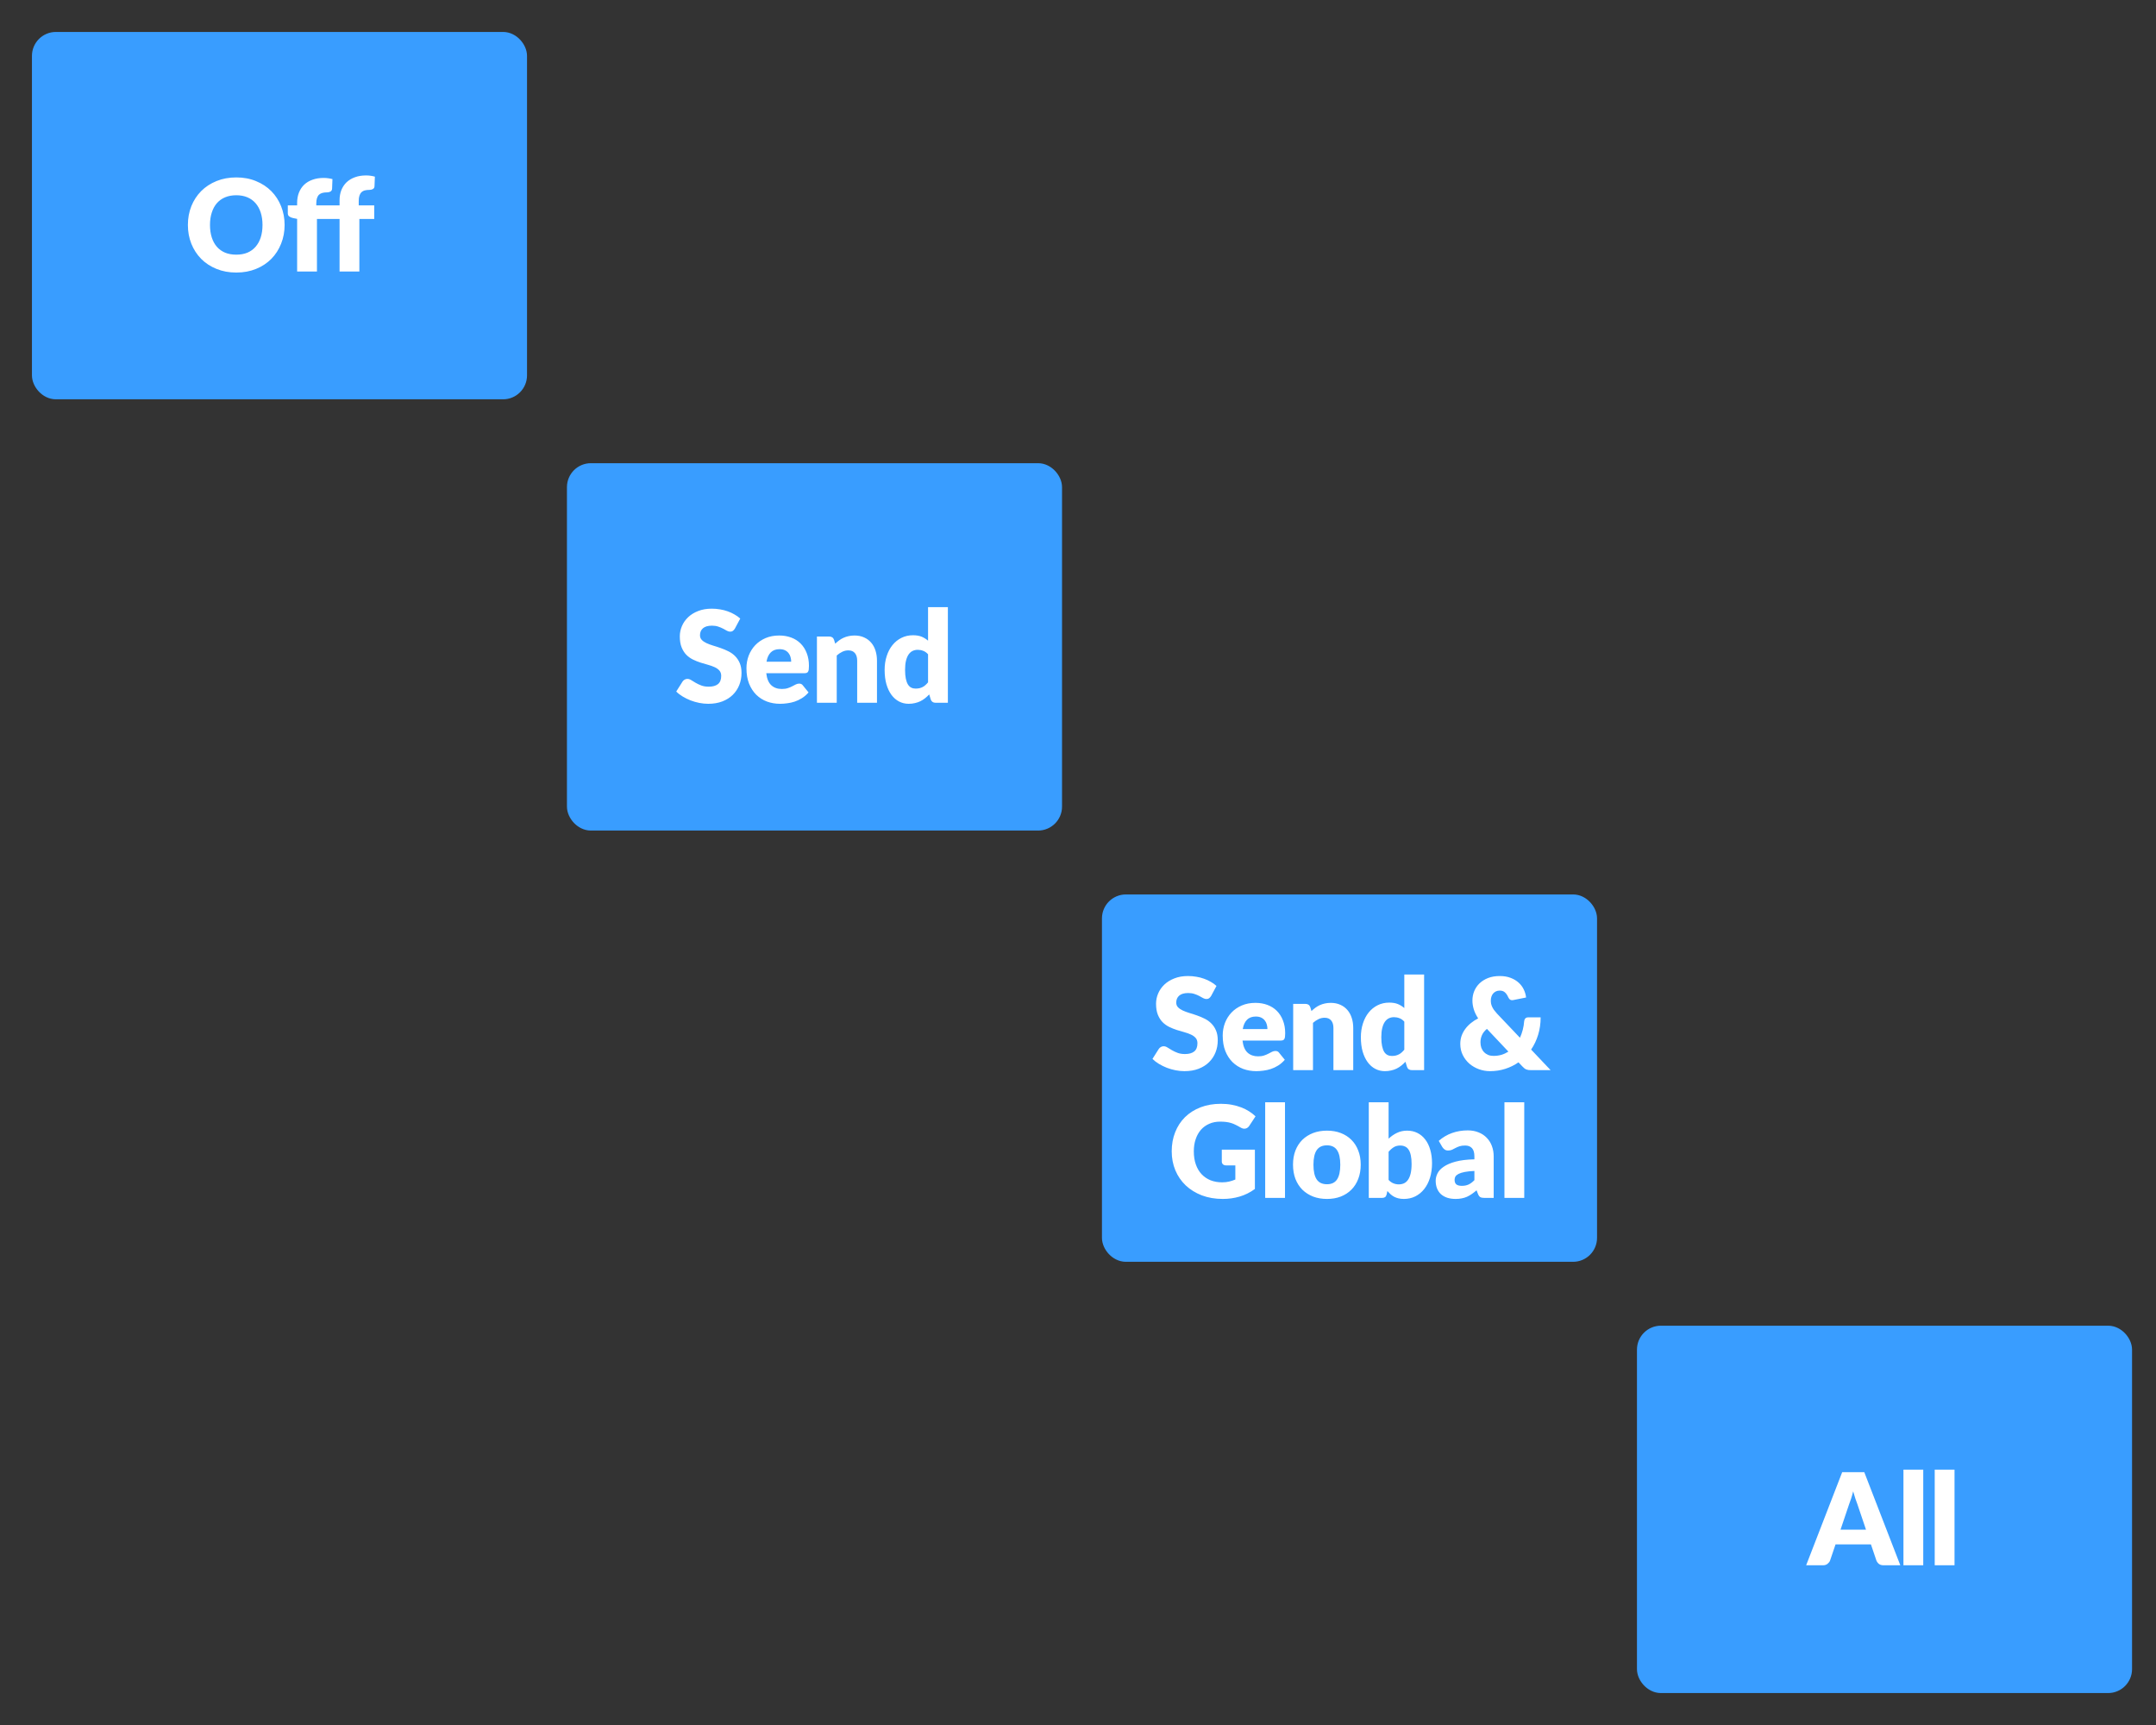 <svg width="135" height="108" viewBox="0 0 135 108" fill="none" xmlns="http://www.w3.org/2000/svg">
<rect x="0" y="0" width="135" height="108" fill="#333333" stroke="none"/>
<rect x="2.5" y="2.5" width="30" height="22" rx="1" fill="#399DFF"/>
<path d="M17.821 14.084C17.821 14.505 17.747 14.897 17.601 15.26C17.457 15.623 17.253 15.939 16.989 16.208C16.725 16.475 16.406 16.684 16.033 16.836C15.662 16.988 15.25 17.064 14.797 17.064C14.343 17.064 13.93 16.988 13.557 16.836C13.183 16.684 12.863 16.475 12.597 16.208C12.333 15.939 12.127 15.623 11.981 15.26C11.837 14.897 11.765 14.505 11.765 14.084C11.765 13.663 11.837 13.271 11.981 12.908C12.127 12.545 12.333 12.231 12.597 11.964C12.863 11.697 13.183 11.488 13.557 11.336C13.93 11.184 14.343 11.108 14.797 11.108C15.25 11.108 15.662 11.185 16.033 11.34C16.406 11.492 16.725 11.701 16.989 11.968C17.253 12.235 17.457 12.549 17.601 12.912C17.747 13.275 17.821 13.665 17.821 14.084ZM16.437 14.084C16.437 13.796 16.399 13.537 16.325 13.308C16.25 13.076 16.142 12.88 16.001 12.72C15.862 12.56 15.691 12.437 15.489 12.352C15.286 12.267 15.055 12.224 14.797 12.224C14.535 12.224 14.302 12.267 14.097 12.352C13.894 12.437 13.722 12.56 13.581 12.72C13.442 12.88 13.335 13.076 13.261 13.308C13.186 13.537 13.149 13.796 13.149 14.084C13.149 14.375 13.186 14.636 13.261 14.868C13.335 15.097 13.442 15.292 13.581 15.452C13.722 15.612 13.894 15.735 14.097 15.82C14.302 15.903 14.535 15.944 14.797 15.944C15.055 15.944 15.286 15.903 15.489 15.82C15.691 15.735 15.862 15.612 16.001 15.452C16.142 15.292 16.25 15.097 16.325 14.868C16.399 14.636 16.437 14.375 16.437 14.084ZM18.605 17V13.704L18.334 13.648C18.24 13.627 18.164 13.593 18.105 13.548C18.049 13.503 18.021 13.436 18.021 13.348V12.86H18.605V12.704C18.605 12.467 18.643 12.252 18.718 12.06C18.795 11.865 18.904 11.7 19.046 11.564C19.189 11.428 19.364 11.324 19.57 11.252C19.775 11.177 20.008 11.14 20.27 11.14C20.371 11.14 20.464 11.147 20.549 11.16C20.635 11.171 20.724 11.188 20.817 11.212L20.794 11.816C20.788 11.901 20.752 11.961 20.686 11.996C20.622 12.028 20.555 12.044 20.485 12.044C20.376 12.044 20.279 12.055 20.194 12.076C20.108 12.097 20.036 12.135 19.977 12.188C19.922 12.241 19.879 12.313 19.849 12.404C19.82 12.492 19.805 12.604 19.805 12.74V12.86H21.262V12.548C21.262 12.311 21.299 12.096 21.373 11.904C21.451 11.712 21.56 11.548 21.701 11.412C21.846 11.276 22.02 11.171 22.226 11.096C22.431 11.021 22.664 10.984 22.925 10.984C23.027 10.984 23.12 10.991 23.206 11.004C23.291 11.015 23.38 11.033 23.474 11.06L23.45 11.664C23.447 11.707 23.436 11.743 23.418 11.772C23.399 11.799 23.373 11.821 23.341 11.84C23.312 11.856 23.28 11.868 23.245 11.876C23.211 11.884 23.176 11.888 23.142 11.888C23.032 11.888 22.935 11.899 22.849 11.92C22.764 11.941 22.692 11.98 22.634 12.036C22.578 12.089 22.535 12.161 22.506 12.252C22.476 12.34 22.462 12.452 22.462 12.588V12.86H23.433V13.708H22.502V17H21.262V13.708H19.846V17H18.605Z" fill="white"/>
<rect x="2.5" y="2.5" width="30" height="22" rx="1" stroke="#399DFF"/>
<rect x="36" y="29.5" width="30" height="22" rx="1" fill="#399DFF"/>
<path d="M46.015 39.356C45.975 39.42 45.932 39.468 45.887 39.5C45.844 39.532 45.788 39.548 45.719 39.548C45.657 39.548 45.591 39.529 45.519 39.492C45.449 39.452 45.369 39.408 45.279 39.36C45.191 39.312 45.089 39.269 44.975 39.232C44.86 39.192 44.729 39.172 44.583 39.172C44.329 39.172 44.14 39.227 44.015 39.336C43.892 39.443 43.831 39.588 43.831 39.772C43.831 39.889 43.868 39.987 43.943 40.064C44.017 40.141 44.115 40.208 44.235 40.264C44.357 40.32 44.496 40.372 44.651 40.42C44.808 40.465 44.968 40.517 45.131 40.576C45.293 40.632 45.452 40.699 45.607 40.776C45.764 40.853 45.903 40.952 46.023 41.072C46.145 41.192 46.244 41.339 46.319 41.512C46.393 41.683 46.431 41.889 46.431 42.132C46.431 42.401 46.384 42.653 46.291 42.888C46.197 43.123 46.061 43.328 45.883 43.504C45.707 43.677 45.488 43.815 45.227 43.916C44.968 44.015 44.673 44.064 44.343 44.064C44.161 44.064 43.976 44.045 43.787 44.008C43.6 43.971 43.419 43.919 43.243 43.852C43.067 43.783 42.901 43.701 42.747 43.608C42.592 43.515 42.457 43.411 42.343 43.296L42.743 42.664C42.775 42.619 42.816 42.581 42.867 42.552C42.92 42.52 42.977 42.504 43.039 42.504C43.119 42.504 43.199 42.529 43.279 42.58C43.361 42.631 43.453 42.687 43.555 42.748C43.659 42.809 43.777 42.865 43.911 42.916C44.044 42.967 44.201 42.992 44.383 42.992C44.628 42.992 44.819 42.939 44.955 42.832C45.091 42.723 45.159 42.551 45.159 42.316C45.159 42.18 45.121 42.069 45.047 41.984C44.972 41.899 44.873 41.828 44.751 41.772C44.631 41.716 44.493 41.667 44.339 41.624C44.184 41.581 44.025 41.535 43.863 41.484C43.7 41.431 43.541 41.367 43.387 41.292C43.232 41.215 43.093 41.115 42.971 40.992C42.851 40.867 42.753 40.712 42.679 40.528C42.604 40.341 42.567 40.112 42.567 39.84C42.567 39.621 42.611 39.408 42.699 39.2C42.787 38.992 42.916 38.807 43.087 38.644C43.257 38.481 43.467 38.352 43.715 38.256C43.963 38.157 44.247 38.108 44.567 38.108C44.745 38.108 44.919 38.123 45.087 38.152C45.257 38.179 45.419 38.22 45.571 38.276C45.723 38.329 45.864 38.395 45.995 38.472C46.128 38.547 46.247 38.632 46.351 38.728L46.015 39.356ZM49.541 41.428C49.541 41.329 49.527 41.233 49.501 41.14C49.477 41.047 49.435 40.964 49.377 40.892C49.321 40.817 49.246 40.757 49.153 40.712C49.059 40.667 48.946 40.644 48.812 40.644C48.578 40.644 48.394 40.712 48.261 40.848C48.127 40.981 48.039 41.175 47.996 41.428H49.541ZM47.98 42.148C48.02 42.495 48.126 42.747 48.297 42.904C48.467 43.059 48.687 43.136 48.956 43.136C49.1 43.136 49.224 43.119 49.328 43.084C49.432 43.049 49.525 43.011 49.605 42.968C49.687 42.925 49.762 42.887 49.828 42.852C49.898 42.817 49.97 42.8 50.044 42.8C50.143 42.8 50.218 42.836 50.269 42.908L50.629 43.352C50.501 43.499 50.362 43.619 50.212 43.712C50.066 43.803 49.914 43.875 49.757 43.928C49.602 43.979 49.446 44.013 49.288 44.032C49.134 44.053 48.986 44.064 48.844 44.064C48.554 44.064 48.281 44.017 48.025 43.924C47.771 43.828 47.548 43.687 47.356 43.5C47.167 43.313 47.017 43.081 46.904 42.804C46.795 42.527 46.74 42.204 46.74 41.836C46.74 41.559 46.787 41.296 46.88 41.048C46.977 40.8 47.112 40.583 47.288 40.396C47.467 40.209 47.682 40.061 47.932 39.952C48.186 39.843 48.471 39.788 48.788 39.788C49.063 39.788 49.314 39.831 49.541 39.916C49.77 40.001 49.966 40.125 50.129 40.288C50.294 40.451 50.422 40.651 50.513 40.888C50.606 41.123 50.653 41.389 50.653 41.688C50.653 41.781 50.648 41.857 50.641 41.916C50.633 41.975 50.618 42.021 50.596 42.056C50.575 42.091 50.546 42.115 50.508 42.128C50.474 42.141 50.428 42.148 50.373 42.148H47.98ZM52.297 40.3C52.377 40.225 52.46 40.156 52.545 40.092C52.63 40.028 52.721 39.975 52.817 39.932C52.916 39.887 53.021 39.852 53.133 39.828C53.248 39.801 53.372 39.788 53.505 39.788C53.732 39.788 53.932 39.828 54.105 39.908C54.281 39.985 54.429 40.095 54.549 40.236C54.669 40.375 54.76 40.541 54.821 40.736C54.882 40.928 54.913 41.137 54.913 41.364V44H53.673V41.364C53.673 41.161 53.626 41.004 53.533 40.892C53.44 40.777 53.302 40.72 53.121 40.72C52.985 40.72 52.857 40.749 52.737 40.808C52.62 40.864 52.505 40.941 52.393 41.04V44H51.153V39.852H51.921C52.076 39.852 52.177 39.921 52.225 40.06L52.297 40.3ZM58.111 40.964C58.018 40.86 57.917 40.788 57.807 40.748C57.698 40.705 57.584 40.684 57.464 40.684C57.349 40.684 57.243 40.707 57.148 40.752C57.051 40.797 56.968 40.871 56.895 40.972C56.826 41.071 56.772 41.2 56.731 41.36C56.691 41.52 56.672 41.713 56.672 41.94C56.672 42.159 56.688 42.343 56.719 42.492C56.752 42.641 56.795 42.763 56.852 42.856C56.91 42.947 56.98 43.012 57.059 43.052C57.139 43.092 57.229 43.112 57.328 43.112C57.418 43.112 57.499 43.104 57.572 43.088C57.646 43.069 57.714 43.044 57.776 43.012C57.837 42.98 57.894 42.94 57.947 42.892C58.004 42.841 58.058 42.784 58.111 42.72V40.964ZM59.352 38.012V44H58.584C58.429 44 58.328 43.931 58.279 43.792L58.184 43.476C58.101 43.564 58.014 43.644 57.923 43.716C57.833 43.788 57.734 43.851 57.627 43.904C57.523 43.955 57.41 43.993 57.288 44.02C57.167 44.049 57.037 44.064 56.895 44.064C56.679 44.064 56.48 44.016 56.295 43.92C56.111 43.824 55.953 43.685 55.819 43.504C55.686 43.323 55.581 43.101 55.504 42.84C55.429 42.576 55.392 42.276 55.392 41.94C55.392 41.631 55.434 41.344 55.52 41.08C55.605 40.813 55.725 40.584 55.88 40.392C56.037 40.197 56.225 40.045 56.444 39.936C56.662 39.827 56.904 39.772 57.167 39.772C57.383 39.772 57.565 39.803 57.712 39.864C57.858 39.925 57.992 40.008 58.111 40.112V38.012H59.352Z" fill="white"/>
<rect x="36" y="29.5" width="30" height="22" rx="1" stroke="#399DFF"/>
<rect x="69.5" y="56.5" width="30" height="22" rx="1" fill="#399DFF"/>
<path d="M75.835 62.356C75.795 62.42 75.753 62.468 75.707 62.5C75.665 62.532 75.609 62.548 75.539 62.548C75.478 62.548 75.411 62.529 75.339 62.492C75.27 62.452 75.19 62.408 75.099 62.36C75.011 62.312 74.91 62.269 74.795 62.232C74.681 62.192 74.55 62.172 74.403 62.172C74.15 62.172 73.961 62.227 73.835 62.336C73.713 62.443 73.651 62.588 73.651 62.772C73.651 62.889 73.689 62.987 73.763 63.064C73.838 63.141 73.935 63.208 74.055 63.264C74.178 63.32 74.317 63.372 74.471 63.42C74.629 63.465 74.789 63.517 74.951 63.576C75.114 63.632 75.273 63.699 75.427 63.776C75.585 63.853 75.723 63.952 75.843 64.072C75.966 64.192 76.065 64.339 76.139 64.512C76.214 64.683 76.251 64.889 76.251 65.132C76.251 65.401 76.205 65.653 76.111 65.888C76.018 66.123 75.882 66.328 75.703 66.504C75.527 66.677 75.309 66.815 75.047 66.916C74.789 67.015 74.494 67.064 74.163 67.064C73.982 67.064 73.797 67.045 73.607 67.008C73.421 66.971 73.239 66.919 73.063 66.852C72.887 66.783 72.722 66.701 72.567 66.608C72.413 66.515 72.278 66.411 72.163 66.296L72.563 65.664C72.595 65.619 72.637 65.581 72.687 65.552C72.741 65.52 72.798 65.504 72.859 65.504C72.939 65.504 73.019 65.529 73.099 65.58C73.182 65.631 73.274 65.687 73.375 65.748C73.479 65.809 73.598 65.865 73.731 65.916C73.865 65.967 74.022 65.992 74.203 65.992C74.449 65.992 74.639 65.939 74.775 65.832C74.911 65.723 74.979 65.551 74.979 65.316C74.979 65.18 74.942 65.069 74.867 64.984C74.793 64.899 74.694 64.828 74.571 64.772C74.451 64.716 74.314 64.667 74.159 64.624C74.005 64.581 73.846 64.535 73.683 64.484C73.521 64.431 73.362 64.367 73.207 64.292C73.053 64.215 72.914 64.115 72.791 63.992C72.671 63.867 72.574 63.712 72.499 63.528C72.425 63.341 72.387 63.112 72.387 62.84C72.387 62.621 72.431 62.408 72.519 62.2C72.607 61.992 72.737 61.807 72.907 61.644C73.078 61.481 73.287 61.352 73.535 61.256C73.783 61.157 74.067 61.108 74.387 61.108C74.566 61.108 74.739 61.123 74.907 61.152C75.078 61.179 75.239 61.22 75.391 61.276C75.543 61.329 75.685 61.395 75.815 61.472C75.949 61.547 76.067 61.632 76.171 61.728L75.835 62.356ZM79.361 64.428C79.361 64.329 79.348 64.233 79.321 64.14C79.297 64.047 79.256 63.964 79.197 63.892C79.141 63.817 79.066 63.757 78.973 63.712C78.88 63.667 78.766 63.644 78.633 63.644C78.398 63.644 78.214 63.712 78.081 63.848C77.948 63.981 77.86 64.175 77.817 64.428H79.361ZM77.801 65.148C77.841 65.495 77.946 65.747 78.117 65.904C78.288 66.059 78.508 66.136 78.777 66.136C78.921 66.136 79.045 66.119 79.149 66.084C79.253 66.049 79.345 66.011 79.425 65.968C79.508 65.925 79.582 65.887 79.649 65.852C79.718 65.817 79.79 65.8 79.865 65.8C79.964 65.8 80.038 65.836 80.089 65.908L80.449 66.352C80.321 66.499 80.182 66.619 80.033 66.712C79.886 66.803 79.734 66.875 79.577 66.928C79.422 66.979 79.266 67.013 79.109 67.032C78.954 67.053 78.806 67.064 78.665 67.064C78.374 67.064 78.101 67.017 77.845 66.924C77.592 66.828 77.369 66.687 77.177 66.5C76.988 66.313 76.837 66.081 76.725 65.804C76.616 65.527 76.561 65.204 76.561 64.836C76.561 64.559 76.608 64.296 76.701 64.048C76.797 63.8 76.933 63.583 77.109 63.396C77.288 63.209 77.502 63.061 77.753 62.952C78.006 62.843 78.292 62.788 78.609 62.788C78.884 62.788 79.134 62.831 79.361 62.916C79.59 63.001 79.786 63.125 79.949 63.288C80.114 63.451 80.242 63.651 80.333 63.888C80.426 64.123 80.473 64.389 80.473 64.688C80.473 64.781 80.469 64.857 80.461 64.916C80.453 64.975 80.438 65.021 80.417 65.056C80.396 65.091 80.366 65.115 80.329 65.128C80.294 65.141 80.249 65.148 80.193 65.148H77.801ZM82.118 63.3C82.198 63.225 82.28 63.156 82.366 63.092C82.451 63.028 82.542 62.975 82.638 62.932C82.736 62.887 82.842 62.852 82.954 62.828C83.068 62.801 83.192 62.788 83.326 62.788C83.552 62.788 83.752 62.828 83.926 62.908C84.102 62.985 84.25 63.095 84.37 63.236C84.49 63.375 84.58 63.541 84.642 63.736C84.703 63.928 84.734 64.137 84.734 64.364V67H83.494V64.364C83.494 64.161 83.447 64.004 83.354 63.892C83.26 63.777 83.123 63.72 82.942 63.72C82.806 63.72 82.678 63.749 82.558 63.808C82.44 63.864 82.326 63.941 82.214 64.04V67H80.974V62.852H81.742C81.896 62.852 81.998 62.921 82.046 63.06L82.118 63.3ZM87.932 63.964C87.839 63.86 87.737 63.788 87.628 63.748C87.519 63.705 87.404 63.684 87.284 63.684C87.169 63.684 87.064 63.707 86.968 63.752C86.872 63.797 86.788 63.871 86.716 63.972C86.647 64.071 86.592 64.2 86.552 64.36C86.512 64.52 86.492 64.713 86.492 64.94C86.492 65.159 86.508 65.343 86.54 65.492C86.572 65.641 86.616 65.763 86.672 65.856C86.731 65.947 86.8 66.012 86.88 66.052C86.96 66.092 87.049 66.112 87.148 66.112C87.239 66.112 87.32 66.104 87.392 66.088C87.467 66.069 87.535 66.044 87.596 66.012C87.657 65.98 87.715 65.94 87.768 65.892C87.824 65.841 87.879 65.784 87.932 65.72V63.964ZM89.172 61.012V67H88.404C88.249 67 88.148 66.931 88.1 66.792L88.004 66.476C87.921 66.564 87.835 66.644 87.744 66.716C87.653 66.788 87.555 66.851 87.448 66.904C87.344 66.955 87.231 66.993 87.108 67.02C86.988 67.049 86.857 67.064 86.716 67.064C86.5 67.064 86.3 67.016 86.116 66.92C85.932 66.824 85.773 66.685 85.64 66.504C85.507 66.323 85.401 66.101 85.324 65.84C85.249 65.576 85.212 65.276 85.212 64.94C85.212 64.631 85.255 64.344 85.34 64.08C85.425 63.813 85.545 63.584 85.7 63.392C85.857 63.197 86.045 63.045 86.264 62.936C86.483 62.827 86.724 62.772 86.988 62.772C87.204 62.772 87.385 62.803 87.532 62.864C87.679 62.925 87.812 63.008 87.932 63.112V61.012H89.172ZM93.105 64.416C92.959 64.539 92.855 64.671 92.793 64.812C92.732 64.951 92.701 65.099 92.701 65.256C92.701 65.384 92.72 65.5 92.757 65.604C92.797 65.708 92.853 65.797 92.925 65.872C92.997 65.947 93.083 66.005 93.181 66.048C93.283 66.088 93.395 66.108 93.517 66.108C93.696 66.108 93.863 66.085 94.017 66.04C94.172 65.992 94.316 65.925 94.449 65.84L93.105 64.416ZM97.093 67H95.869C95.808 67 95.753 66.997 95.705 66.992C95.657 66.984 95.612 66.972 95.569 66.956C95.529 66.94 95.491 66.917 95.453 66.888C95.416 66.859 95.376 66.821 95.333 66.776L95.081 66.512C94.828 66.688 94.551 66.824 94.249 66.92C93.951 67.016 93.632 67.064 93.293 67.064C93.061 67.064 92.833 67.024 92.609 66.944C92.388 66.864 92.191 66.751 92.017 66.604C91.844 66.455 91.704 66.275 91.597 66.064C91.491 65.853 91.437 65.617 91.437 65.356C91.437 65.18 91.464 65.013 91.517 64.856C91.573 64.699 91.651 64.553 91.749 64.42C91.851 64.284 91.969 64.161 92.105 64.052C92.241 63.94 92.392 63.843 92.557 63.76C92.429 63.565 92.337 63.375 92.281 63.188C92.225 63.001 92.197 62.82 92.197 62.644C92.197 62.436 92.235 62.24 92.309 62.056C92.387 61.869 92.497 61.707 92.641 61.568C92.788 61.427 92.967 61.315 93.177 61.232C93.391 61.149 93.635 61.108 93.909 61.108C94.168 61.108 94.396 61.147 94.593 61.224C94.791 61.299 94.957 61.399 95.093 61.524C95.229 61.647 95.336 61.789 95.413 61.952C95.491 62.115 95.539 62.281 95.557 62.452L94.757 62.612C94.616 62.644 94.512 62.588 94.445 62.444C94.384 62.305 94.312 62.2 94.229 62.128C94.149 62.056 94.043 62.02 93.909 62.02C93.816 62.02 93.735 62.037 93.665 62.072C93.596 62.107 93.537 62.152 93.489 62.208C93.444 62.264 93.409 62.329 93.385 62.404C93.361 62.479 93.349 62.556 93.349 62.636C93.349 62.705 93.355 62.772 93.365 62.836C93.379 62.897 93.4 62.961 93.429 63.028C93.459 63.092 93.497 63.159 93.545 63.228C93.596 63.297 93.659 63.373 93.733 63.456L95.173 64.972C95.245 64.815 95.304 64.649 95.349 64.476C95.395 64.3 95.424 64.12 95.437 63.936C95.445 63.861 95.471 63.803 95.513 63.76C95.556 63.717 95.613 63.696 95.685 63.696H96.469C96.469 64.083 96.417 64.445 96.313 64.784C96.209 65.123 96.063 65.432 95.873 65.712L97.093 67ZM76.504 71.98H78.576V74.44C78.277 74.659 77.959 74.817 77.62 74.916C77.284 75.015 76.932 75.064 76.564 75.064C76.084 75.064 75.647 74.989 75.252 74.84C74.86 74.688 74.524 74.48 74.244 74.216C73.964 73.949 73.748 73.635 73.596 73.272C73.444 72.907 73.368 72.511 73.368 72.084C73.368 71.649 73.44 71.251 73.584 70.888C73.728 70.523 73.933 70.208 74.2 69.944C74.469 69.68 74.793 69.475 75.172 69.328C75.553 69.181 75.978 69.108 76.448 69.108C76.691 69.108 76.918 69.128 77.132 69.168C77.345 69.208 77.541 69.263 77.72 69.332C77.901 69.401 78.067 69.484 78.216 69.58C78.365 69.676 78.499 69.78 78.616 69.892L78.224 70.488C78.162 70.581 78.082 70.639 77.984 70.66C77.888 70.681 77.784 70.657 77.672 70.588C77.565 70.524 77.464 70.469 77.368 70.424C77.275 70.376 77.178 70.337 77.08 70.308C76.981 70.279 76.877 70.257 76.768 70.244C76.659 70.231 76.536 70.224 76.4 70.224C76.147 70.224 75.918 70.269 75.716 70.36C75.513 70.448 75.34 70.573 75.196 70.736C75.055 70.899 74.945 71.095 74.868 71.324C74.79 71.551 74.752 71.804 74.752 72.084C74.752 72.393 74.794 72.668 74.88 72.908C74.965 73.148 75.085 73.351 75.24 73.516C75.397 73.681 75.584 73.808 75.8 73.896C76.019 73.981 76.26 74.024 76.524 74.024C76.686 74.024 76.833 74.008 76.964 73.976C77.097 73.944 77.227 73.901 77.352 73.848V72.964H76.776C76.691 72.964 76.624 72.941 76.576 72.896C76.528 72.851 76.504 72.793 76.504 72.724V71.98ZM80.461 69.012V75H79.221V69.012H80.461ZM83.091 70.788C83.406 70.788 83.693 70.837 83.951 70.936C84.21 71.035 84.431 71.176 84.615 71.36C84.802 71.544 84.946 71.768 85.047 72.032C85.151 72.293 85.203 72.588 85.203 72.916C85.203 73.247 85.151 73.545 85.047 73.812C84.946 74.076 84.802 74.301 84.615 74.488C84.431 74.672 84.21 74.815 83.951 74.916C83.693 75.015 83.406 75.064 83.091 75.064C82.774 75.064 82.485 75.015 82.223 74.916C81.965 74.815 81.741 74.672 81.551 74.488C81.365 74.301 81.219 74.076 81.115 73.812C81.014 73.545 80.963 73.247 80.963 72.916C80.963 72.588 81.014 72.293 81.115 72.032C81.219 71.768 81.365 71.544 81.551 71.36C81.741 71.176 81.965 71.035 82.223 70.936C82.485 70.837 82.774 70.788 83.091 70.788ZM83.091 74.144C83.377 74.144 83.586 74.044 83.719 73.844C83.855 73.641 83.923 73.335 83.923 72.924C83.923 72.513 83.855 72.208 83.719 72.008C83.586 71.808 83.377 71.708 83.091 71.708C82.798 71.708 82.583 71.808 82.447 72.008C82.311 72.208 82.243 72.513 82.243 72.924C82.243 73.335 82.311 73.641 82.447 73.844C82.583 74.044 82.798 74.144 83.091 74.144ZM86.948 73.872C87.041 73.973 87.142 74.045 87.252 74.088C87.361 74.131 87.472 74.152 87.584 74.152C87.701 74.152 87.809 74.131 87.908 74.088C88.006 74.043 88.09 73.971 88.16 73.872C88.232 73.771 88.288 73.639 88.328 73.476C88.368 73.311 88.388 73.108 88.388 72.868C88.388 72.66 88.372 72.484 88.34 72.34C88.31 72.193 88.265 72.075 88.204 71.984C88.145 71.891 88.07 71.824 87.98 71.784C87.892 71.741 87.79 71.72 87.676 71.72C87.524 71.72 87.392 71.753 87.28 71.82C87.168 71.887 87.057 71.984 86.948 72.112V73.872ZM86.948 71.292C87.108 71.14 87.282 71.019 87.472 70.928C87.664 70.835 87.877 70.788 88.112 70.788C88.346 70.788 88.56 70.836 88.752 70.932C88.944 71.028 89.108 71.165 89.244 71.344C89.38 71.52 89.484 71.733 89.556 71.984C89.63 72.235 89.668 72.515 89.668 72.824C89.668 73.16 89.625 73.465 89.54 73.74C89.454 74.015 89.333 74.251 89.176 74.448C89.021 74.643 88.836 74.795 88.62 74.904C88.404 75.011 88.165 75.064 87.904 75.064C87.778 75.064 87.666 75.052 87.568 75.028C87.469 75.004 87.378 74.971 87.296 74.928C87.213 74.883 87.137 74.829 87.068 74.768C87.001 74.707 86.936 74.64 86.872 74.568L86.828 74.776C86.806 74.861 86.772 74.92 86.724 74.952C86.676 74.984 86.612 75 86.532 75H85.708V69.012H86.948V71.292ZM92.321 73.312C92.073 73.323 91.869 73.344 91.709 73.376C91.549 73.408 91.423 73.448 91.329 73.496C91.236 73.544 91.171 73.599 91.133 73.66C91.099 73.721 91.081 73.788 91.081 73.86C91.081 74.001 91.12 74.101 91.197 74.16C91.275 74.216 91.388 74.244 91.537 74.244C91.697 74.244 91.837 74.216 91.957 74.16C92.077 74.104 92.199 74.013 92.321 73.888V73.312ZM90.089 71.428C90.34 71.207 90.617 71.043 90.921 70.936C91.228 70.827 91.556 70.772 91.905 70.772C92.156 70.772 92.381 70.813 92.581 70.896C92.784 70.976 92.955 71.089 93.093 71.236C93.235 71.38 93.343 71.552 93.417 71.752C93.492 71.952 93.529 72.171 93.529 72.408V75H92.961C92.844 75 92.755 74.984 92.693 74.952C92.635 74.92 92.585 74.853 92.545 74.752L92.457 74.524C92.353 74.612 92.253 74.689 92.157 74.756C92.061 74.823 91.961 74.88 91.857 74.928C91.756 74.973 91.647 75.007 91.529 75.028C91.415 75.052 91.287 75.064 91.145 75.064C90.956 75.064 90.784 75.04 90.629 74.992C90.475 74.941 90.343 74.868 90.233 74.772C90.127 74.676 90.044 74.557 89.985 74.416C89.927 74.272 89.897 74.107 89.897 73.92C89.897 73.771 89.935 73.62 90.009 73.468C90.084 73.313 90.213 73.173 90.397 73.048C90.581 72.92 90.829 72.813 91.141 72.728C91.453 72.643 91.847 72.595 92.321 72.584V72.408C92.321 72.165 92.271 71.991 92.169 71.884C92.071 71.775 91.929 71.72 91.745 71.72C91.599 71.72 91.479 71.736 91.385 71.768C91.292 71.8 91.208 71.836 91.133 71.876C91.061 71.916 90.991 71.952 90.921 71.984C90.852 72.016 90.769 72.032 90.673 72.032C90.588 72.032 90.516 72.011 90.457 71.968C90.399 71.925 90.351 71.875 90.313 71.816L90.089 71.428ZM95.442 69.012V75H94.202V69.012H95.442Z" fill="white"/>
<rect x="69.5" y="56.5" width="30" height="22" rx="1" stroke="#399DFF"/>
<rect x="103" y="83.5" width="30" height="22" rx="1" fill="#399DFF"/>
<path d="M116.842 95.772L116.302 94.176C116.262 94.075 116.219 93.956 116.174 93.82C116.129 93.681 116.083 93.532 116.038 93.372C115.998 93.535 115.955 93.685 115.91 93.824C115.865 93.963 115.822 94.083 115.782 94.184L115.246 95.772H116.842ZM118.99 98H117.942C117.825 98 117.73 97.973 117.658 97.92C117.586 97.864 117.531 97.793 117.494 97.708L117.15 96.692H114.934L114.59 97.708C114.561 97.783 114.507 97.851 114.43 97.912C114.355 97.971 114.262 98 114.15 98H113.094L115.35 92.172H116.734L118.99 98ZM120.426 92.012V98H119.186V92.012H120.426ZM122.384 92.012V98H121.144V92.012H122.384Z" fill="white"/>
<rect x="103" y="83.5" width="30" height="22" rx="1" stroke="#399DFF"/>
</svg>
